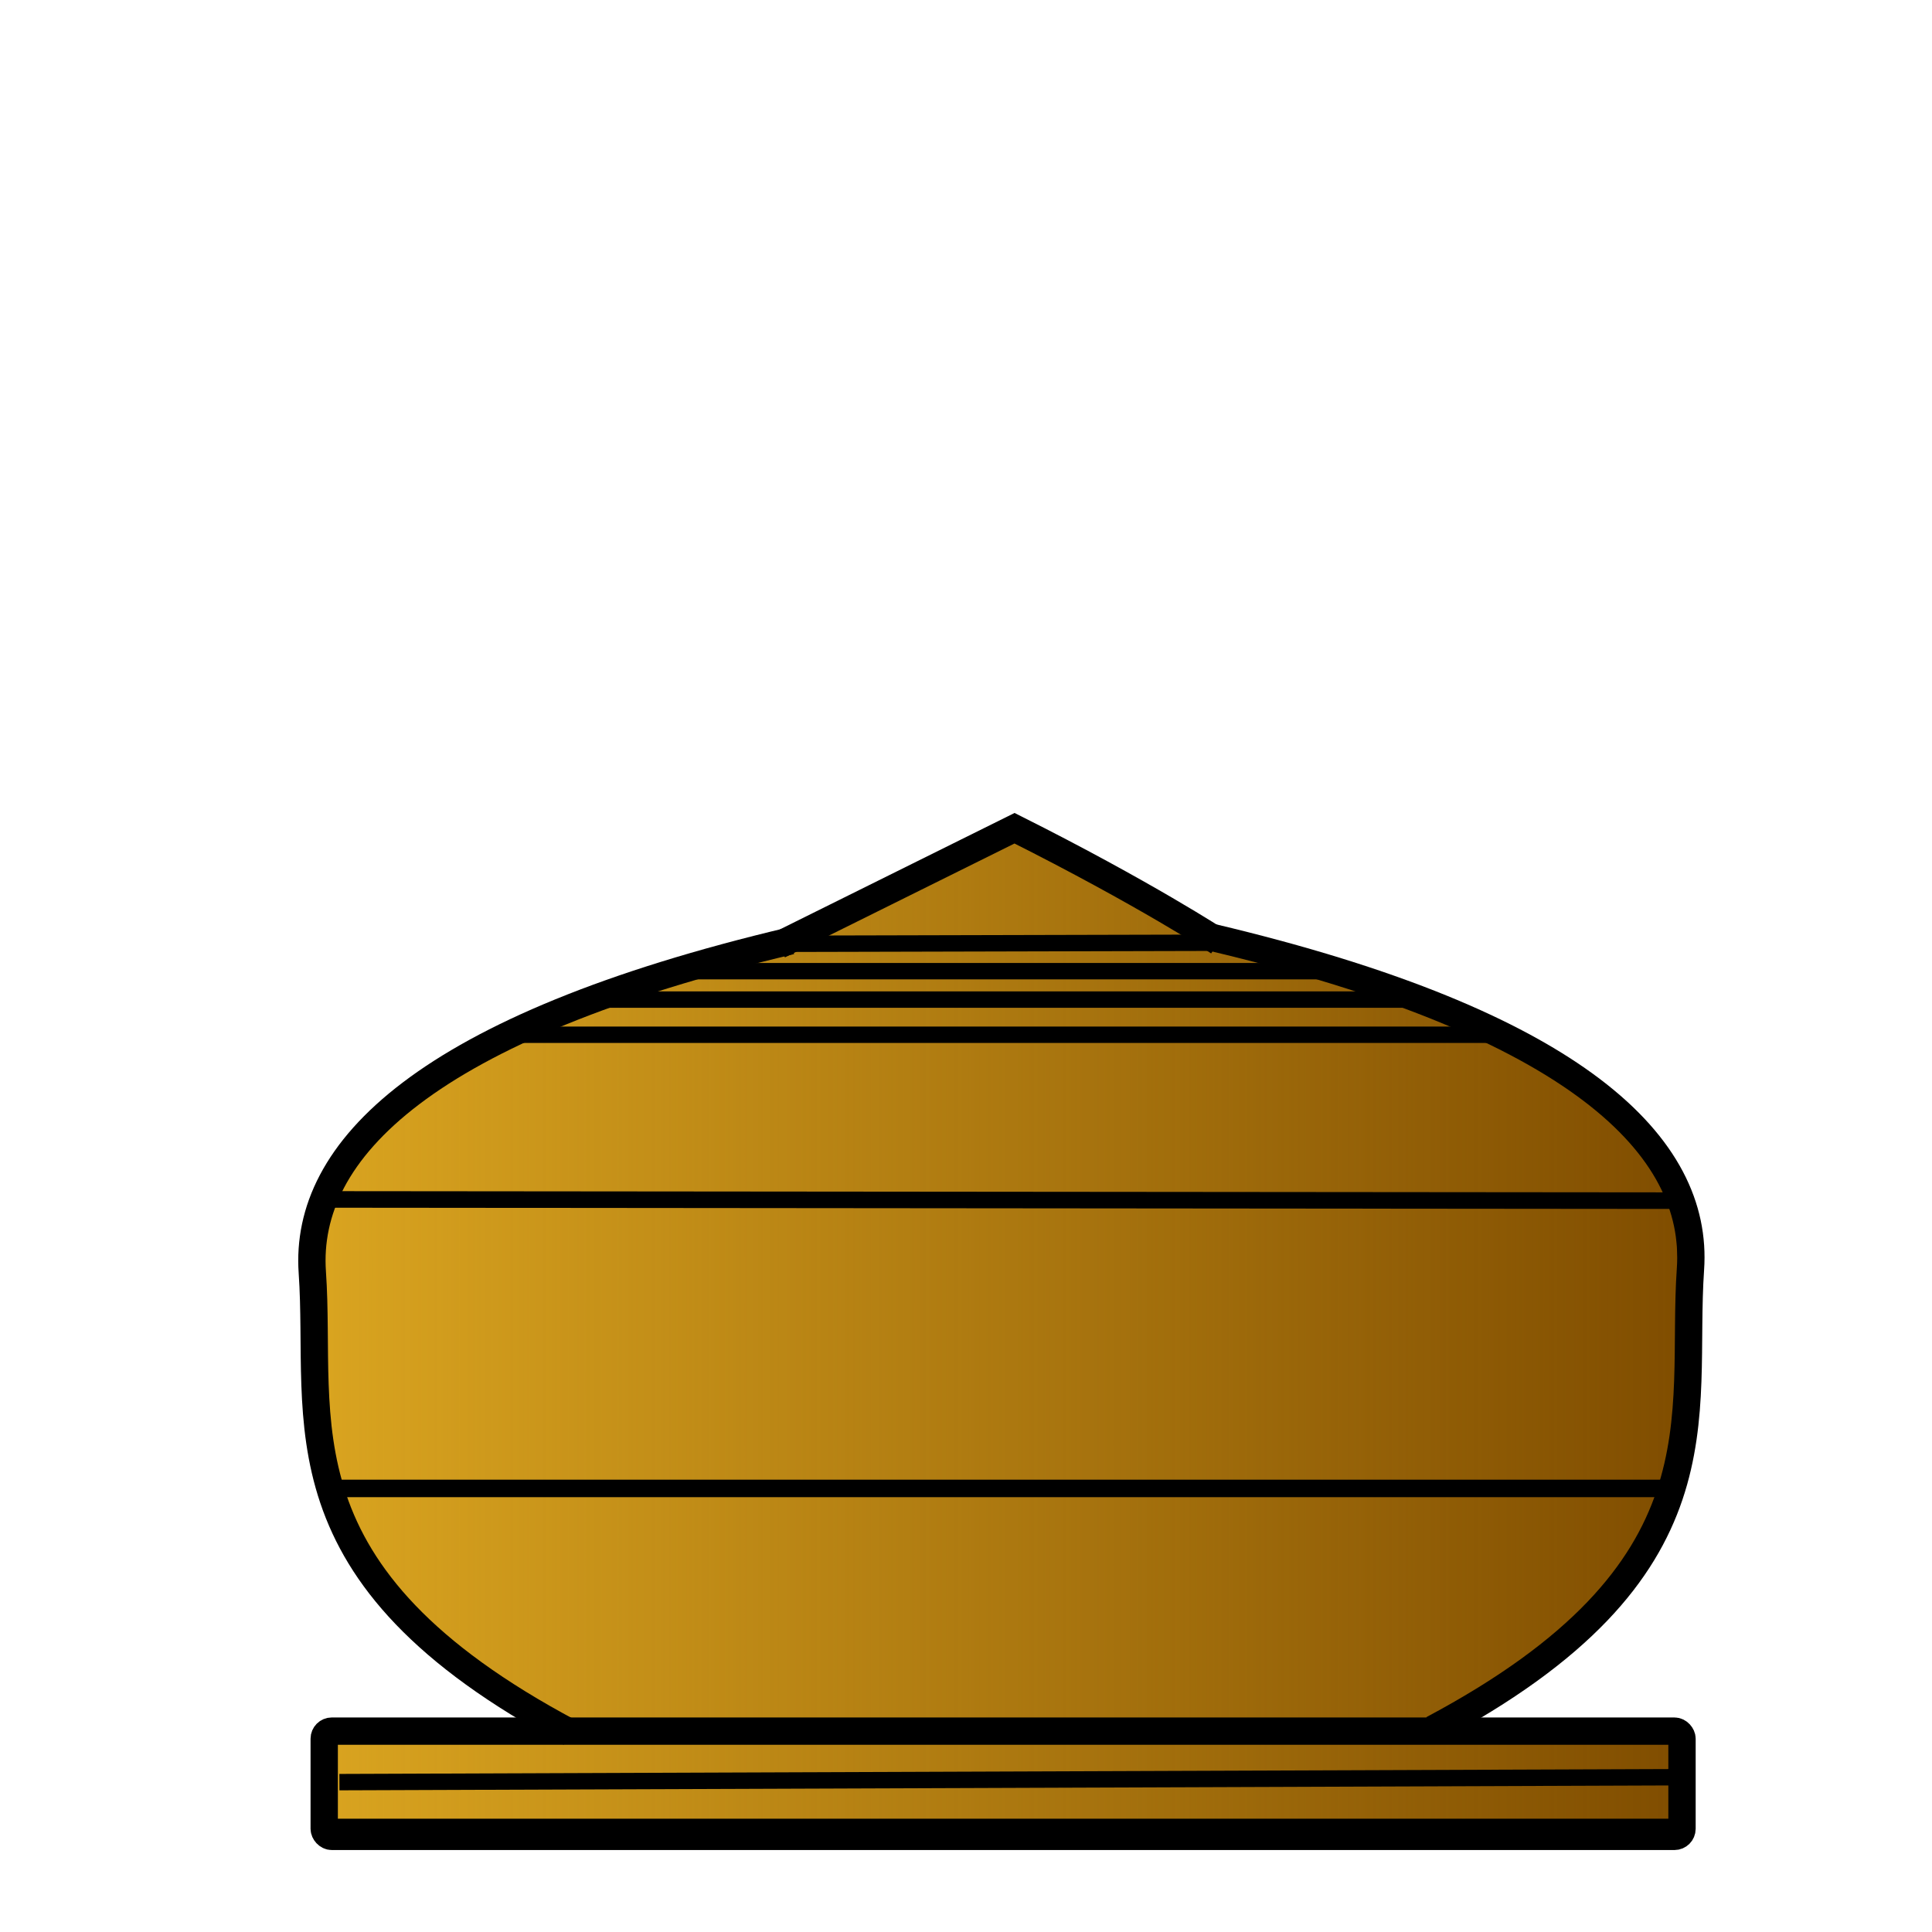 <svg height="353.63" width="353.63" xmlns="http://www.w3.org/2000/svg" xmlns:xlink="http://www.w3.org/1999/xlink"><linearGradient id="a" gradientUnits="userSpaceOnUse" x1="55.778" x2="308.803" y1="244.242" y2="244.242"><stop offset="0" stop-color="#daa520"/><stop offset="1" stop-color="#daa520" stop-opacity="0"/></linearGradient><path d="m185.24 151.824 34.083 18.68 33.1 9.504 27.529 12.126 18.025 12.781 9.504 13.437 1.311 25.89-1.311 19.991-5.899 19.336-10.487 12.781-27.529 20.647 44.243-.328v19.336l-248.088.328v-19.991l43.587.655-26.218-18.025-13.437-17.697-5.571-17.042-1.311-38.999 9.176-16.714 18.353-14.42 23.924-10.815 20.974-7.21 19.991-5.244z" fill="#804d00" fill-rule="evenodd" stroke="#000"/><path d="m184.75 152.021 34.083 18.68 33.1 9.504 27.529 12.126 18.025 12.781 9.504 13.437 1.311 25.89-1.311 19.991-5.899 19.336-10.487 12.781-27.529 20.647 44.243-.328v19.336l-248.088.328v-19.991l43.587.655-26.218-18.025-13.437-17.697-5.571-17.042-1.311-38.999 9.176-16.714 18.353-14.42 23.924-10.815 20.974-7.21 19.991-5.244z" fill="url(#a)" stroke="#000"/><g fill="none"><rect height="144.255" ry="1.388" width="79.564" x="143" y="171.352"/><g stroke="#000"><path d="m221.81 171.574c67.093 15.881 89.149 38.364 87.61 60.689-1.874 27.18 7.367 55.258-47.187 84.256" stroke-width="5"/><path d="m62.126 326.198c245.573-.9 245.573-.9 245.573-.9" stroke-width="3"/><path d="m307.206 333.637c-245.004 0-242.874 0-245.004 0-2.13 0 0 0 0 0" stroke-width="1.495"/><rect height="19.269" ry="1.388" stroke-width="5" width="248.529" x="59.343" y="316.861"/><path d="m123.669 177.762h121.645" stroke-width="3"/><path d="m94.532 189.399h177.615" stroke-width="3"/><path d="m141.554 172.755 82.887-.202 2.601.648" stroke-width="3"/><path d="m106.365 182.964h155.191" stroke-width="3"/><path d="m59.368 272.438h247.726" stroke-width="3.201"/><path d="m223.058 172.423s-13.591-8.91-37.359-20.825l-43.131 21.4" stroke-width="5"/></g><path d="m74.732 261.286h218.311"/><path d="m60.065 219.542c246.99.225 246.99.225 246.99.225" stroke="#000" stroke-width="3.034"/><path d="m144.775 172.2c-67.093 15.881-89.149 38.364-87.61 60.689 1.874 27.18-7.367 55.258 47.187 84.256" stroke="#000" stroke-width="5"/></g></svg>